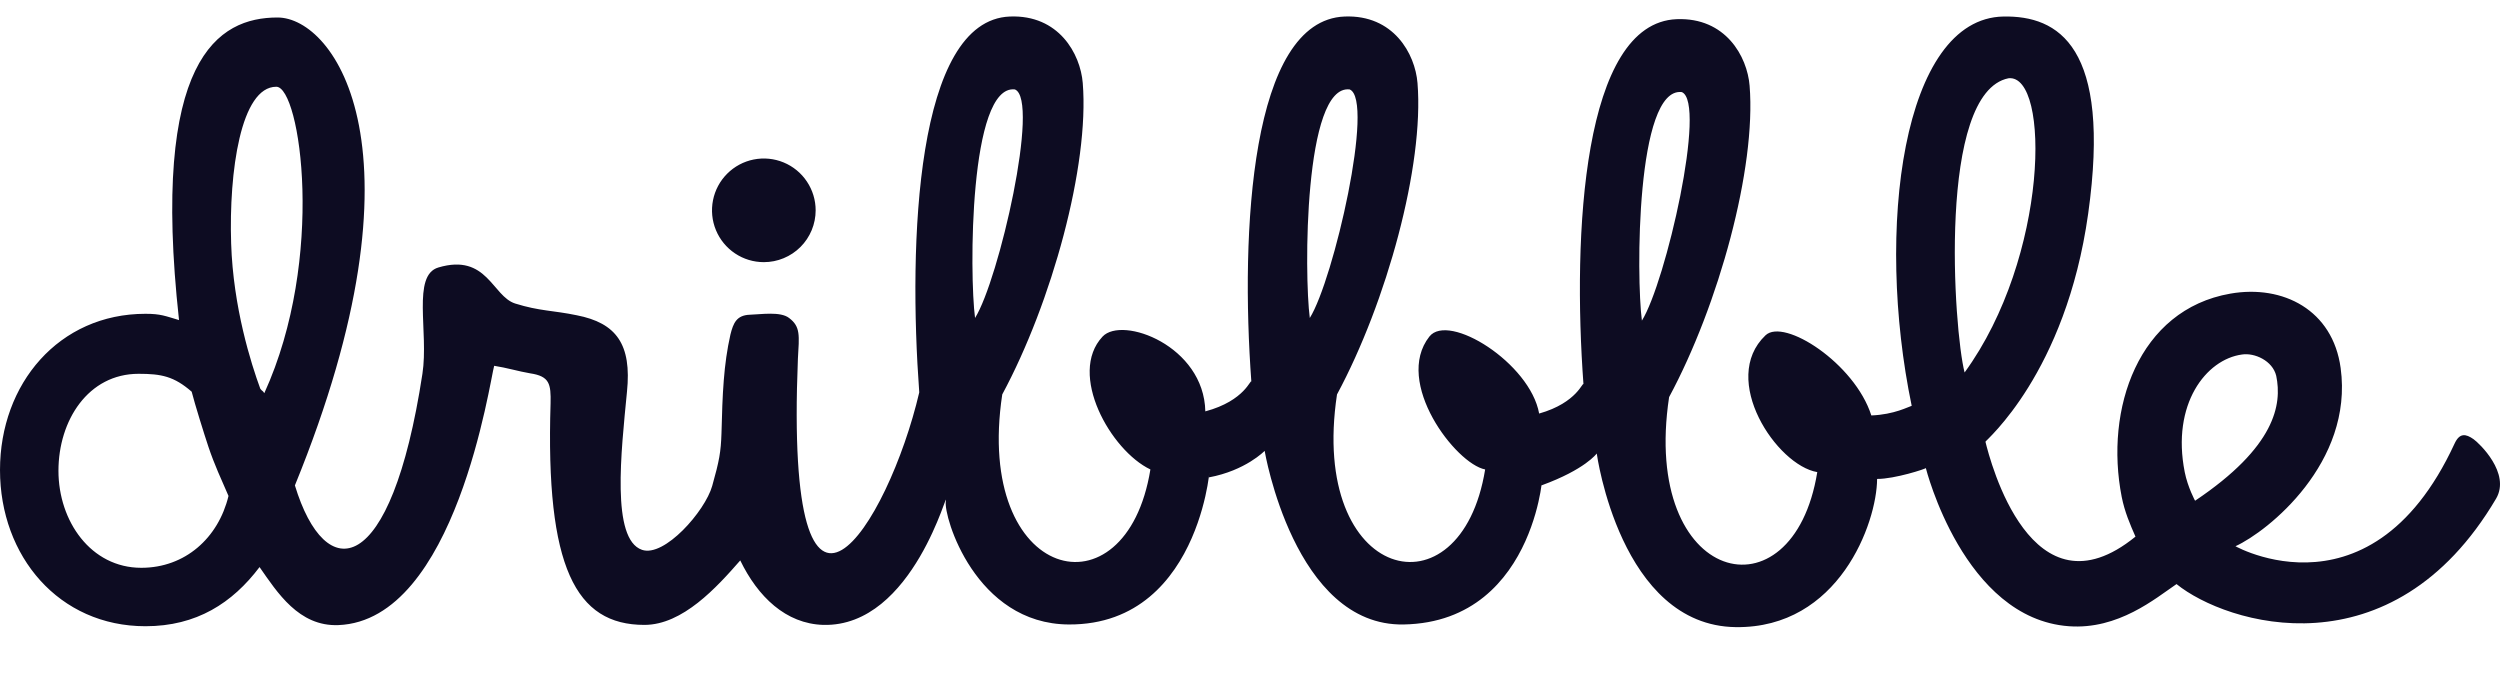 <svg width="100" height="27" viewBox="0 0 100 27" fill="none" xmlns="http://www.w3.org/2000/svg">
<path fill-rule="evenodd" clip-rule="evenodd" d="M99.845 19.943C95.666 27.028 89.048 24.972 87.061 23.363C86.215 23.937 84.731 25.195 82.753 25.049C78.541 24.74 77.033 18.721 77.033 18.721C77.063 18.745 75.778 19.164 75.084 19.157C75.075 20.922 73.549 25.139 69.43 25.085C64.809 25.025 63.87 18.14 63.87 18.14C63.87 18.14 63.41 18.779 61.661 19.415C61.749 18.058 61.685 24.878 56.146 24.979C51.768 25.058 50.586 18.034 50.586 18.034C50.586 18.034 49.826 18.823 48.354 19.096C48.448 17.718 48.295 25.002 42.756 24.979C39.013 24.963 37.734 20.652 37.833 20.053C37.96 19.291 36.568 25.086 32.932 24.996C31.431 24.952 30.312 23.865 29.61 22.417C28.671 23.492 27.306 24.996 25.776 24.996C23.029 24.996 21.817 22.698 22.023 16.135C22.04 15.356 21.984 15.05 21.21 14.934C20.745 14.856 20.27 14.709 19.767 14.632C19.605 15.17 18.237 24.821 13.533 25.004C11.954 25.065 11.091 23.698 10.382 22.683C9.296 24.12 7.862 25.049 5.819 25.049C2.358 25.049 0 22.252 0 18.801C0 15.349 2.358 12.552 5.819 12.552C6.431 12.552 6.602 12.639 7.161 12.803C6.012 2.336 8.727 0.7 11.102 0.7C13.382 0.7 17.277 5.992 11.796 19.416C13.013 23.419 15.637 23.193 16.897 14.951C17.154 13.275 16.468 11.014 17.535 10.699C19.485 10.122 19.692 11.852 20.607 12.141C21.574 12.445 22.139 12.416 23.067 12.61C24.654 12.919 25.273 13.771 25.079 15.67C24.847 18.071 24.441 21.567 25.679 21.993C26.572 22.303 28.202 20.451 28.488 19.438C28.774 18.425 28.834 18.078 28.859 17.335C28.898 15.747 28.946 14.583 29.217 13.382C29.333 12.918 29.465 12.61 29.991 12.589C30.424 12.578 31.215 12.447 31.563 12.719C32.027 13.067 31.969 13.421 31.916 14.353C31.376 27.634 35.531 21.004 36.77 15.695C36.329 9.692 36.632 0.81 40.394 0.661C42.35 0.583 43.215 2.15 43.31 3.32C43.579 6.624 42.072 12.097 40.09 15.777C38.957 23.287 45.043 24.772 46.016 18.778C44.424 18.021 42.703 14.956 44.103 13.463C44.889 12.625 48.16 13.829 48.213 16.455C49.818 16.026 50.032 15.12 50.054 15.27C49.613 9.267 50.022 0.81 53.784 0.661C55.74 0.583 56.605 2.15 56.7 3.32C56.969 6.624 55.462 12.097 53.48 15.778C52.347 23.287 58.433 24.772 59.406 18.778C58.227 18.55 55.739 15.291 57.175 13.463C57.942 12.486 61.201 14.518 61.566 16.542C63.107 16.106 63.316 15.229 63.339 15.376C62.897 9.374 63.306 0.916 67.068 0.767C69.024 0.69 69.889 2.257 69.984 3.427C70.253 6.731 68.746 12.204 66.764 15.884C65.631 23.394 71.717 24.878 72.691 18.884C71.07 18.614 68.768 15.173 70.621 13.412C71.361 12.709 74.191 14.535 74.853 16.618C75.773 16.583 76.346 16.265 76.468 16.233C74.999 9.187 76.093 0.731 80.14 0.661C82.327 0.623 84.465 1.843 83.527 8.547C82.631 14.944 79.41 17.628 79.418 17.669C79.605 18.436 81.258 24.849 85.419 21.465C85.204 20.977 84.988 20.479 84.868 19.875C84.178 16.359 85.532 12.387 89.215 11.745C91.325 11.377 93.312 12.404 93.626 14.72C94.143 18.509 90.722 21.253 89.421 21.848C88.838 21.517 94.703 25.279 98.184 17.741C98.385 17.31 98.629 17.347 98.944 17.569C99.167 17.725 100.435 18.927 99.845 19.943ZM8.336 17.869C8.159 17.34 7.796 16.173 7.667 15.668C6.959 15.052 6.454 14.952 5.545 14.952C3.526 14.952 2.338 16.819 2.338 18.832C2.338 20.845 3.633 22.712 5.652 22.712C7.402 22.712 8.733 21.522 9.14 19.838C8.855 19.182 8.573 18.578 8.336 17.869ZM11.052 3.47C9.634 3.47 9.152 6.855 9.246 9.742C9.328 12.295 10.042 14.542 10.412 15.549C10.506 15.675 10.488 15.593 10.572 15.727C13.035 10.33 12.014 3.47 11.052 3.47ZM40.596 3.577C38.763 3.366 38.774 11.005 39.002 12.719C39.954 11.195 41.609 3.987 40.596 3.577ZM53.986 3.577C52.153 3.366 52.165 11.005 52.392 12.719C53.345 11.195 54.999 3.987 53.986 3.577ZM67.271 3.683C65.437 3.473 65.449 11.111 65.676 12.825C66.629 11.301 68.283 4.093 67.271 3.683ZM80.342 3.13C77.485 3.703 78.15 13.229 78.584 14.899C81.95 10.277 82.019 2.956 80.342 3.13ZM91.049 15.033C90.904 14.426 90.178 14.101 89.676 14.181C88.242 14.377 86.851 16.164 87.389 18.884C87.509 19.49 87.809 20.047 87.804 20.029C91.015 17.875 91.287 16.178 91.049 15.033ZM30.553 10.486C30.143 10.486 29.742 10.365 29.402 10.137C29.061 9.909 28.795 9.586 28.638 9.207C28.481 8.828 28.44 8.411 28.52 8.009C28.6 7.607 28.797 7.238 29.087 6.948C29.377 6.658 29.746 6.46 30.148 6.38C30.55 6.3 30.967 6.341 31.346 6.498C31.725 6.655 32.049 6.921 32.276 7.262C32.504 7.603 32.626 8.003 32.626 8.413C32.626 8.686 32.572 8.955 32.468 9.207C32.364 9.458 32.211 9.687 32.019 9.879C31.826 10.072 31.598 10.224 31.346 10.328C31.095 10.433 30.826 10.486 30.553 10.486Z" fill="#0D0C22"/>
</svg>
